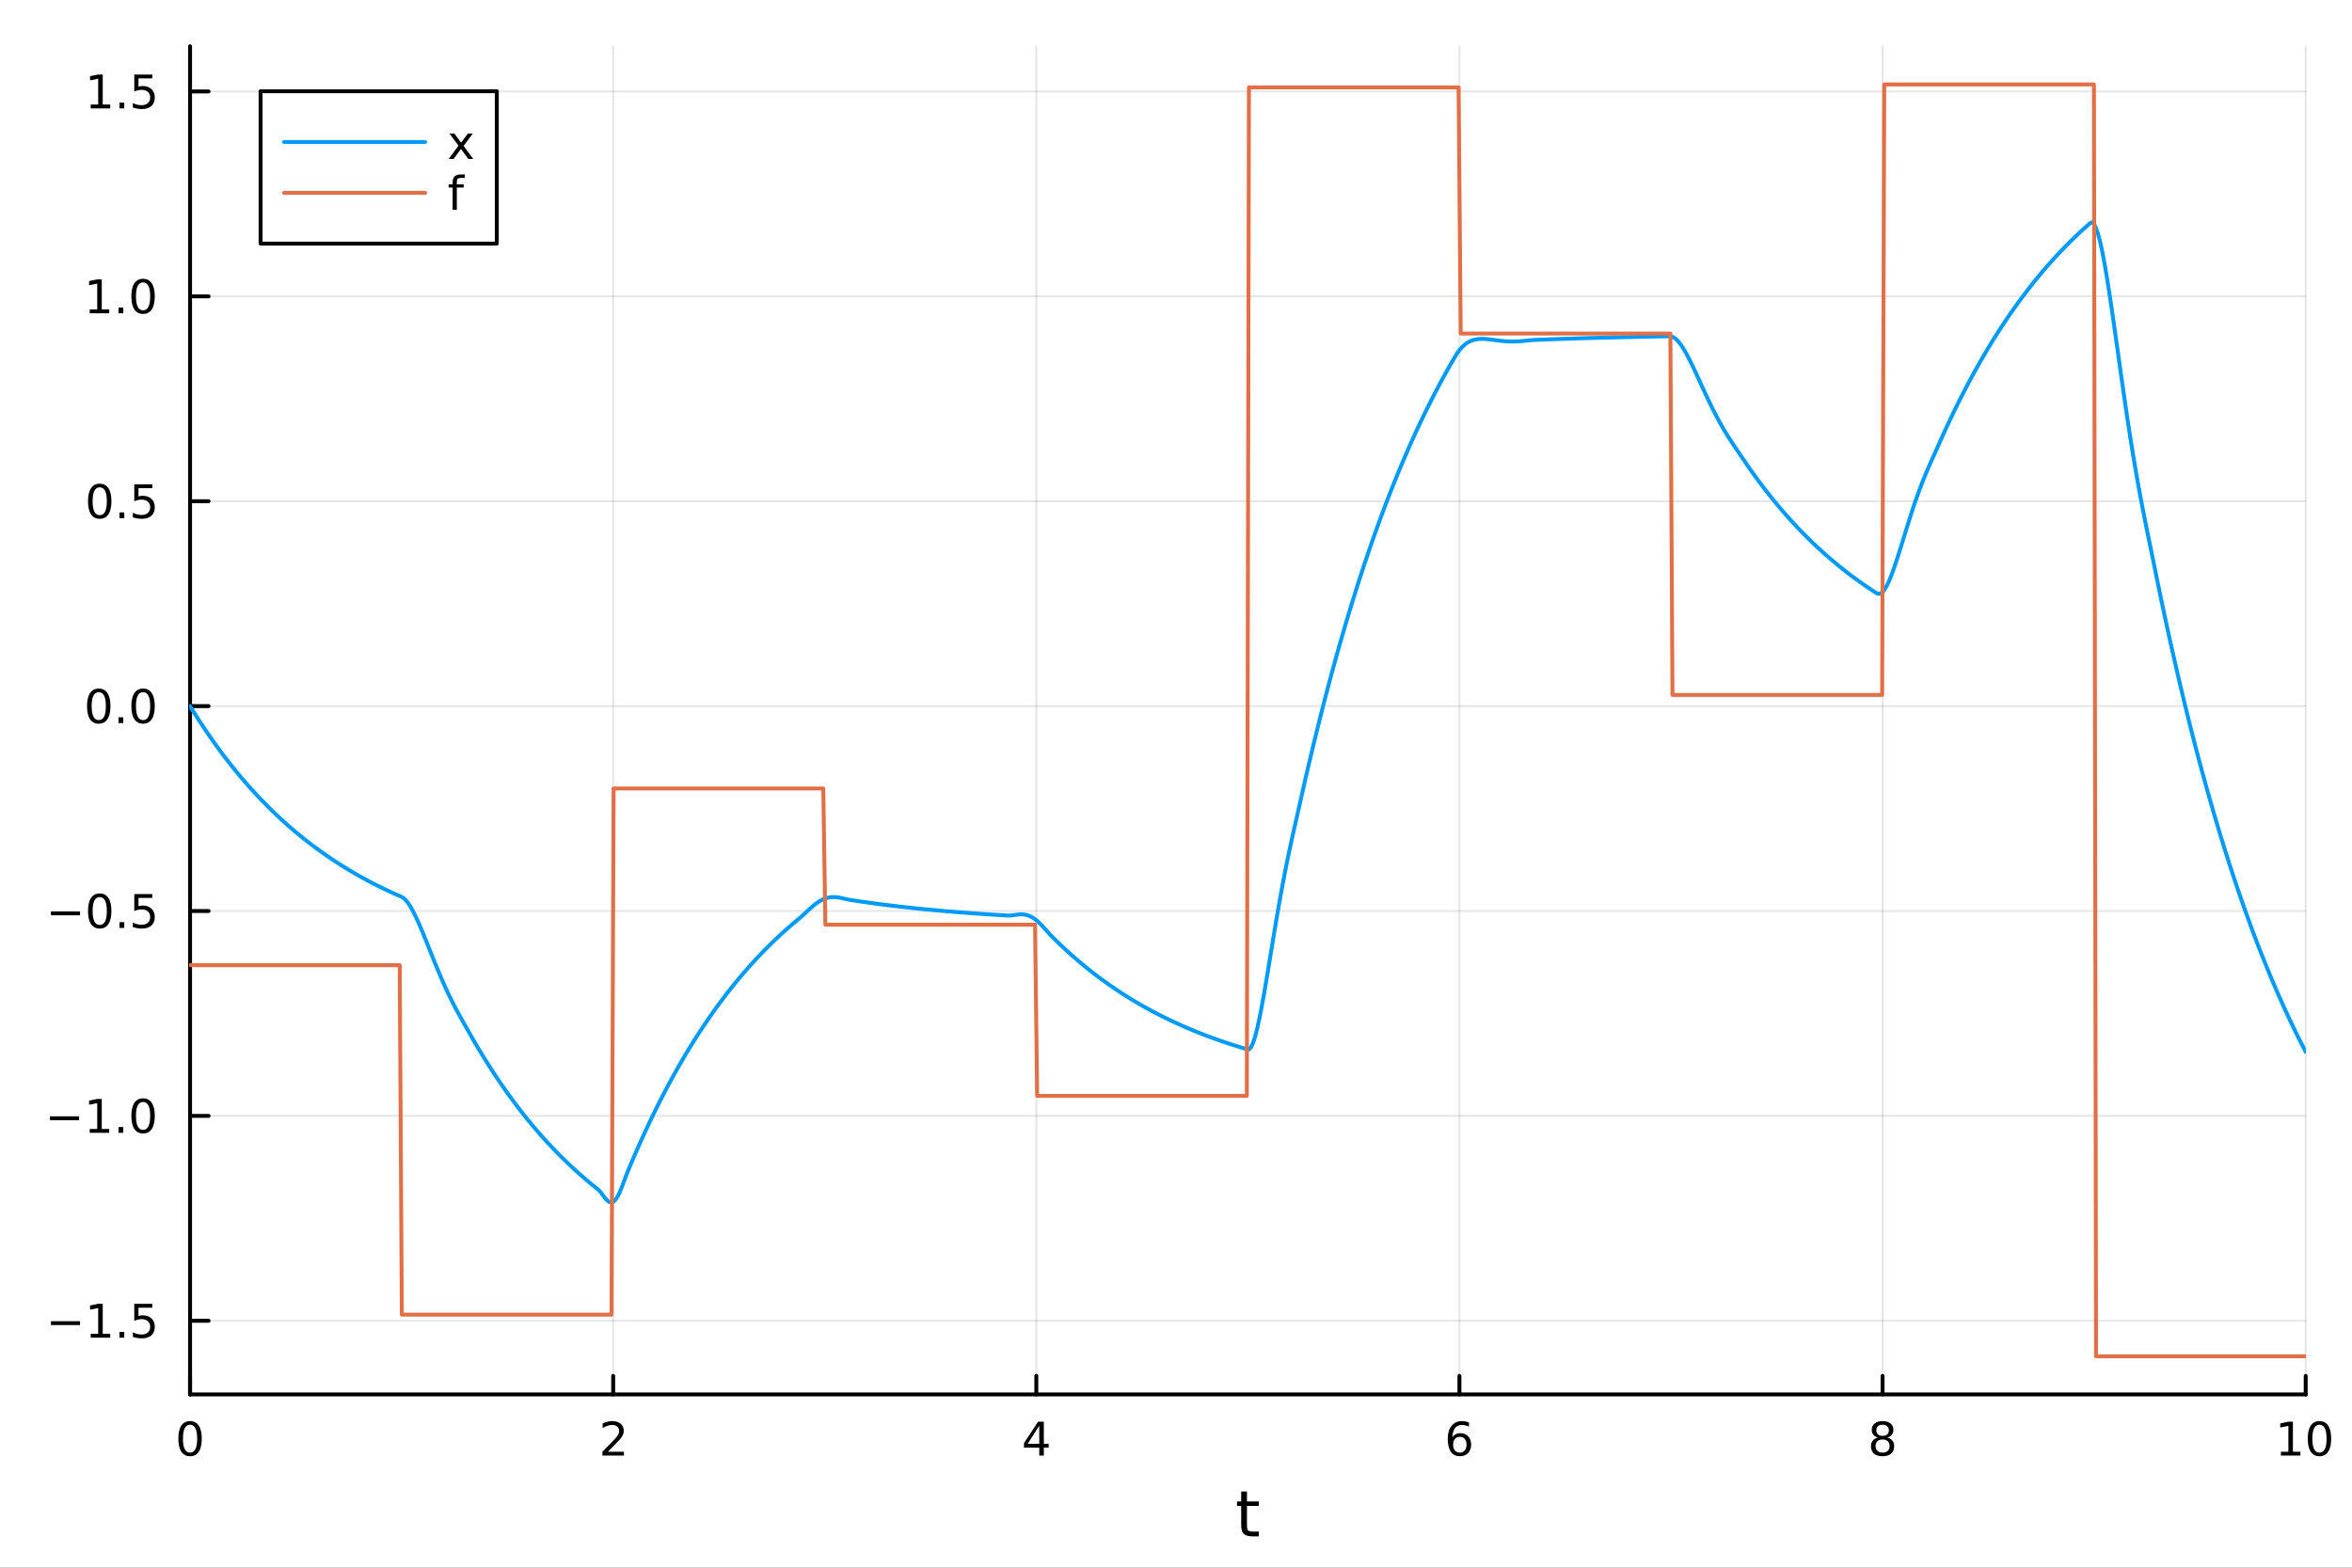 <?xml version="1.0" encoding="utf-8"?>
<svg xmlns="http://www.w3.org/2000/svg" xmlns:xlink="http://www.w3.org/1999/xlink" width="600" height="400" viewBox="0 0 2400 1600">
<rect x="0" y="0" width="2400" height="1600" fill="#333333" stroke="none"/>
<defs>
  <clipPath id="clip140">
    <rect x="0" y="0" width="2400" height="1600"/>
  </clipPath>
</defs>
<path clip-path="url(#clip140)" d="M0 1600 L2400 1600 L2400 0 L0 0  Z" fill="#ffffff" fill-rule="evenodd" fill-opacity="1"/>
<defs>
  <clipPath id="clip141">
    <rect x="480" y="0" width="1681" height="1600"/>
  </clipPath>
</defs>
<path clip-path="url(#clip140)" d="M193.936 1423.18 L2352.76 1423.18 L2352.76 47.244 L193.936 47.244  Z" fill="#ffffff" fill-rule="evenodd" fill-opacity="1"/>
<defs>
  <clipPath id="clip142">
    <rect x="193" y="47" width="2160" height="1377"/>
  </clipPath>
</defs>
<polyline clip-path="url(#clip142)" style="stroke:#000000; stroke-linecap:round; stroke-linejoin:round; stroke-width:2; stroke-opacity:0.1; fill:none" points="193.936,1423.18 193.936,47.244 "/>
<polyline clip-path="url(#clip142)" style="stroke:#000000; stroke-linecap:round; stroke-linejoin:round; stroke-width:2; stroke-opacity:0.1; fill:none" points="625.7,1423.18 625.7,47.244 "/>
<polyline clip-path="url(#clip142)" style="stroke:#000000; stroke-linecap:round; stroke-linejoin:round; stroke-width:2; stroke-opacity:0.1; fill:none" points="1057.46,1423.18 1057.46,47.244 "/>
<polyline clip-path="url(#clip142)" style="stroke:#000000; stroke-linecap:round; stroke-linejoin:round; stroke-width:2; stroke-opacity:0.1; fill:none" points="1489.23,1423.18 1489.23,47.244 "/>
<polyline clip-path="url(#clip142)" style="stroke:#000000; stroke-linecap:round; stroke-linejoin:round; stroke-width:2; stroke-opacity:0.1; fill:none" points="1920.99,1423.18 1920.99,47.244 "/>
<polyline clip-path="url(#clip142)" style="stroke:#000000; stroke-linecap:round; stroke-linejoin:round; stroke-width:2; stroke-opacity:0.1; fill:none" points="2352.76,1423.18 2352.76,47.244 "/>
<polyline clip-path="url(#clip142)" style="stroke:#000000; stroke-linecap:round; stroke-linejoin:round; stroke-width:2; stroke-opacity:0.1; fill:none" points="193.936,1347.99 2352.76,1347.99 "/>
<polyline clip-path="url(#clip142)" style="stroke:#000000; stroke-linecap:round; stroke-linejoin:round; stroke-width:2; stroke-opacity:0.1; fill:none" points="193.936,1138.88 2352.76,1138.88 "/>
<polyline clip-path="url(#clip142)" style="stroke:#000000; stroke-linecap:round; stroke-linejoin:round; stroke-width:2; stroke-opacity:0.1; fill:none" points="193.936,929.774 2352.76,929.774 "/>
<polyline clip-path="url(#clip142)" style="stroke:#000000; stroke-linecap:round; stroke-linejoin:round; stroke-width:2; stroke-opacity:0.1; fill:none" points="193.936,720.667 2352.76,720.667 "/>
<polyline clip-path="url(#clip142)" style="stroke:#000000; stroke-linecap:round; stroke-linejoin:round; stroke-width:2; stroke-opacity:0.1; fill:none" points="193.936,511.559 2352.76,511.559 "/>
<polyline clip-path="url(#clip142)" style="stroke:#000000; stroke-linecap:round; stroke-linejoin:round; stroke-width:2; stroke-opacity:0.1; fill:none" points="193.936,302.452 2352.76,302.452 "/>
<polyline clip-path="url(#clip142)" style="stroke:#000000; stroke-linecap:round; stroke-linejoin:round; stroke-width:2; stroke-opacity:0.1; fill:none" points="193.936,93.344 2352.76,93.344 "/>
<polyline clip-path="url(#clip140)" style="stroke:#000000; stroke-linecap:round; stroke-linejoin:round; stroke-width:4; stroke-opacity:1; fill:none" points="193.936,1423.18 2352.76,1423.18 "/>
<polyline clip-path="url(#clip140)" style="stroke:#000000; stroke-linecap:round; stroke-linejoin:round; stroke-width:4; stroke-opacity:1; fill:none" points="193.936,1423.18 193.936,1404.28 "/>
<polyline clip-path="url(#clip140)" style="stroke:#000000; stroke-linecap:round; stroke-linejoin:round; stroke-width:4; stroke-opacity:1; fill:none" points="625.7,1423.18 625.7,1404.28 "/>
<polyline clip-path="url(#clip140)" style="stroke:#000000; stroke-linecap:round; stroke-linejoin:round; stroke-width:4; stroke-opacity:1; fill:none" points="1057.46,1423.18 1057.46,1404.28 "/>
<polyline clip-path="url(#clip140)" style="stroke:#000000; stroke-linecap:round; stroke-linejoin:round; stroke-width:4; stroke-opacity:1; fill:none" points="1489.23,1423.18 1489.23,1404.28 "/>
<polyline clip-path="url(#clip140)" style="stroke:#000000; stroke-linecap:round; stroke-linejoin:round; stroke-width:4; stroke-opacity:1; fill:none" points="1920.99,1423.18 1920.99,1404.28 "/>
<polyline clip-path="url(#clip140)" style="stroke:#000000; stroke-linecap:round; stroke-linejoin:round; stroke-width:4; stroke-opacity:1; fill:none" points="2352.76,1423.18 2352.76,1404.28 "/>
<path clip-path="url(#clip140)" d="M193.936 1454.1 Q190.325 1454.1 188.496 1457.66 Q186.691 1461.2 186.691 1468.33 Q186.691 1475.44 188.496 1479.01 Q190.325 1482.55 193.936 1482.55 Q197.57 1482.55 199.376 1479.01 Q201.204 1475.44 201.204 1468.33 Q201.204 1461.2 199.376 1457.66 Q197.57 1454.1 193.936 1454.1 M193.936 1450.39 Q199.746 1450.39 202.802 1455 Q205.88 1459.58 205.88 1468.33 Q205.88 1477.06 202.802 1481.67 Q199.746 1486.25 193.936 1486.25 Q188.126 1486.25 185.047 1481.67 Q181.992 1477.06 181.992 1468.33 Q181.992 1459.58 185.047 1455 Q188.126 1450.39 193.936 1450.39 Z" fill="#000000" fill-rule="nonzero" fill-opacity="1" /><path clip-path="url(#clip140)" d="M620.353 1481.64 L636.672 1481.64 L636.672 1485.58 L614.728 1485.58 L614.728 1481.64 Q617.39 1478.89 621.973 1474.26 Q626.58 1469.61 627.76 1468.27 Q630.006 1465.74 630.885 1464.01 Q631.788 1462.25 631.788 1460.56 Q631.788 1457.8 629.843 1456.07 Q627.922 1454.33 624.82 1454.33 Q622.621 1454.33 620.168 1455.09 Q617.737 1455.86 614.959 1457.41 L614.959 1452.69 Q617.783 1451.55 620.237 1450.97 Q622.691 1450.39 624.728 1450.39 Q630.098 1450.39 633.293 1453.08 Q636.487 1455.77 636.487 1460.26 Q636.487 1462.39 635.677 1464.31 Q634.89 1466.2 632.783 1468.8 Q632.205 1469.47 629.103 1472.69 Q626.001 1475.88 620.353 1481.64 Z" fill="#000000" fill-rule="nonzero" fill-opacity="1" /><path clip-path="url(#clip140)" d="M1060.47 1455.09 L1048.67 1473.54 L1060.47 1473.54 L1060.47 1455.09 M1059.25 1451.02 L1065.13 1451.02 L1065.13 1473.54 L1070.06 1473.54 L1070.06 1477.43 L1065.13 1477.43 L1065.13 1485.58 L1060.47 1485.58 L1060.47 1477.43 L1044.87 1477.43 L1044.87 1472.92 L1059.25 1451.02 Z" fill="#000000" fill-rule="nonzero" fill-opacity="1" /><path clip-path="url(#clip140)" d="M1489.63 1466.44 Q1486.48 1466.44 1484.63 1468.59 Q1482.8 1470.74 1482.8 1474.49 Q1482.8 1478.22 1484.63 1480.39 Q1486.48 1482.55 1489.63 1482.55 Q1492.78 1482.55 1494.61 1480.39 Q1496.46 1478.22 1496.46 1474.49 Q1496.46 1470.74 1494.61 1468.59 Q1492.78 1466.44 1489.63 1466.44 M1498.92 1451.78 L1498.92 1456.04 Q1497.16 1455.21 1495.35 1454.77 Q1493.57 1454.33 1491.81 1454.33 Q1487.18 1454.33 1484.73 1457.45 Q1482.3 1460.58 1481.95 1466.9 Q1483.31 1464.89 1485.37 1463.82 Q1487.43 1462.73 1489.91 1462.73 Q1495.12 1462.73 1498.13 1465.9 Q1501.16 1469.05 1501.16 1474.49 Q1501.16 1479.82 1498.01 1483.03 Q1494.86 1486.25 1489.63 1486.25 Q1483.64 1486.25 1480.47 1481.67 Q1477.3 1477.06 1477.3 1468.33 Q1477.3 1460.14 1481.18 1455.28 Q1485.07 1450.39 1491.62 1450.39 Q1493.38 1450.39 1495.17 1450.74 Q1496.97 1451.09 1498.92 1451.78 Z" fill="#000000" fill-rule="nonzero" fill-opacity="1" /><path clip-path="url(#clip140)" d="M1920.99 1469.17 Q1917.66 1469.17 1915.74 1470.95 Q1913.84 1472.73 1913.84 1475.86 Q1913.84 1478.98 1915.74 1480.77 Q1917.66 1482.55 1920.99 1482.55 Q1924.33 1482.55 1926.25 1480.77 Q1928.17 1478.96 1928.17 1475.86 Q1928.17 1472.73 1926.25 1470.95 Q1924.35 1469.17 1920.99 1469.17 M1916.32 1467.18 Q1913.31 1466.44 1911.62 1464.38 Q1909.95 1462.32 1909.95 1459.35 Q1909.95 1455.21 1912.89 1452.8 Q1915.85 1450.39 1920.99 1450.39 Q1926.15 1450.39 1929.09 1452.8 Q1932.03 1455.21 1932.03 1459.35 Q1932.03 1462.32 1930.34 1464.38 Q1928.68 1466.44 1925.69 1467.18 Q1929.07 1467.96 1930.95 1470.26 Q1932.84 1472.55 1932.84 1475.86 Q1932.84 1480.88 1929.77 1483.57 Q1926.71 1486.25 1920.99 1486.25 Q1915.27 1486.25 1912.2 1483.57 Q1909.14 1480.88 1909.14 1475.86 Q1909.14 1472.55 1911.04 1470.26 Q1912.94 1467.96 1916.32 1467.18 M1914.6 1459.79 Q1914.6 1462.48 1916.27 1463.98 Q1917.96 1465.49 1920.99 1465.49 Q1924 1465.49 1925.69 1463.98 Q1927.4 1462.48 1927.4 1459.79 Q1927.4 1457.11 1925.69 1455.6 Q1924 1454.1 1920.99 1454.1 Q1917.96 1454.1 1916.27 1455.6 Q1914.6 1457.11 1914.6 1459.79 Z" fill="#000000" fill-rule="nonzero" fill-opacity="1" /><path clip-path="url(#clip140)" d="M2327.44 1481.64 L2335.08 1481.64 L2335.08 1455.28 L2326.77 1456.95 L2326.77 1452.69 L2335.04 1451.02 L2339.71 1451.02 L2339.71 1481.64 L2347.35 1481.64 L2347.35 1485.58 L2327.44 1485.58 L2327.44 1481.64 Z" fill="#000000" fill-rule="nonzero" fill-opacity="1" /><path clip-path="url(#clip140)" d="M2366.8 1454.1 Q2363.18 1454.1 2361.36 1457.66 Q2359.55 1461.2 2359.55 1468.33 Q2359.55 1475.44 2361.36 1479.01 Q2363.18 1482.55 2366.8 1482.55 Q2370.43 1482.55 2372.23 1479.01 Q2374.06 1475.44 2374.06 1468.33 Q2374.06 1461.2 2372.23 1457.66 Q2370.43 1454.1 2366.8 1454.1 M2366.8 1450.39 Q2372.61 1450.39 2375.66 1455 Q2378.74 1459.58 2378.74 1468.33 Q2378.74 1477.06 2375.66 1481.67 Q2372.61 1486.25 2366.8 1486.25 Q2360.99 1486.25 2357.91 1481.67 Q2354.85 1477.06 2354.85 1468.33 Q2354.85 1459.58 2357.91 1455 Q2360.99 1450.39 2366.8 1450.39 Z" fill="#000000" fill-rule="nonzero" fill-opacity="1" /><path clip-path="url(#clip140)" d="M1272.41 1522.27 L1272.41 1532.4 L1284.47 1532.4 L1284.47 1536.95 L1272.41 1536.95 L1272.41 1556.3 Q1272.41 1560.66 1273.58 1561.9 Q1274.79 1563.14 1278.45 1563.14 L1284.47 1563.14 L1284.47 1568.04 L1278.45 1568.04 Q1271.67 1568.04 1269.1 1565.53 Q1266.52 1562.98 1266.52 1556.3 L1266.52 1536.95 L1262.22 1536.95 L1262.22 1532.4 L1266.52 1532.4 L1266.52 1522.27 L1272.41 1522.27 Z" fill="#000000" fill-rule="nonzero" fill-opacity="1" /><polyline clip-path="url(#clip140)" style="stroke:#000000; stroke-linecap:round; stroke-linejoin:round; stroke-width:4; stroke-opacity:1; fill:none" points="193.936,1423.18 193.936,47.244 "/>
<polyline clip-path="url(#clip140)" style="stroke:#000000; stroke-linecap:round; stroke-linejoin:round; stroke-width:4; stroke-opacity:1; fill:none" points="193.936,1347.99 212.834,1347.99 "/>
<polyline clip-path="url(#clip140)" style="stroke:#000000; stroke-linecap:round; stroke-linejoin:round; stroke-width:4; stroke-opacity:1; fill:none" points="193.936,1138.88 212.834,1138.88 "/>
<polyline clip-path="url(#clip140)" style="stroke:#000000; stroke-linecap:round; stroke-linejoin:round; stroke-width:4; stroke-opacity:1; fill:none" points="193.936,929.774 212.834,929.774 "/>
<polyline clip-path="url(#clip140)" style="stroke:#000000; stroke-linecap:round; stroke-linejoin:round; stroke-width:4; stroke-opacity:1; fill:none" points="193.936,720.667 212.834,720.667 "/>
<polyline clip-path="url(#clip140)" style="stroke:#000000; stroke-linecap:round; stroke-linejoin:round; stroke-width:4; stroke-opacity:1; fill:none" points="193.936,511.559 212.834,511.559 "/>
<polyline clip-path="url(#clip140)" style="stroke:#000000; stroke-linecap:round; stroke-linejoin:round; stroke-width:4; stroke-opacity:1; fill:none" points="193.936,302.452 212.834,302.452 "/>
<polyline clip-path="url(#clip140)" style="stroke:#000000; stroke-linecap:round; stroke-linejoin:round; stroke-width:4; stroke-opacity:1; fill:none" points="193.936,93.344 212.834,93.344 "/>
<path clip-path="url(#clip140)" d="M51.987 1348.44 L81.663 1348.44 L81.663 1352.38 L51.987 1352.38 L51.987 1348.44 Z" fill="#000000" fill-rule="nonzero" fill-opacity="1" /><path clip-path="url(#clip140)" d="M92.566 1361.33 L100.205 1361.33 L100.205 1334.97 L91.895 1336.63 L91.895 1332.38 L100.159 1330.71 L104.834 1330.71 L104.834 1361.33 L112.473 1361.33 L112.473 1365.27 L92.566 1365.27 L92.566 1361.33 Z" fill="#000000" fill-rule="nonzero" fill-opacity="1" /><path clip-path="url(#clip140)" d="M121.918 1359.39 L126.802 1359.39 L126.802 1365.27 L121.918 1365.27 L121.918 1359.39 Z" fill="#000000" fill-rule="nonzero" fill-opacity="1" /><path clip-path="url(#clip140)" d="M137.033 1330.71 L155.39 1330.71 L155.39 1334.64 L141.316 1334.64 L141.316 1343.12 Q142.334 1342.77 143.353 1342.61 Q144.371 1342.42 145.39 1342.42 Q151.177 1342.42 154.556 1345.59 Q157.936 1348.76 157.936 1354.18 Q157.936 1359.76 154.464 1362.86 Q150.992 1365.94 144.672 1365.94 Q142.496 1365.94 140.228 1365.57 Q137.982 1365.2 135.575 1364.46 L135.575 1359.76 Q137.658 1360.89 139.881 1361.45 Q142.103 1362 144.58 1362 Q148.584 1362 150.922 1359.9 Q153.26 1357.79 153.26 1354.18 Q153.26 1350.57 150.922 1348.46 Q148.584 1346.36 144.58 1346.36 Q142.705 1346.36 140.83 1346.77 Q138.978 1347.19 137.033 1348.07 L137.033 1330.71 Z" fill="#000000" fill-rule="nonzero" fill-opacity="1" /><path clip-path="url(#clip140)" d="M50.992 1139.33 L80.668 1139.33 L80.668 1143.27 L50.992 1143.27 L50.992 1139.33 Z" fill="#000000" fill-rule="nonzero" fill-opacity="1" /><path clip-path="url(#clip140)" d="M91.571 1152.23 L99.21 1152.23 L99.21 1125.86 L90.899 1127.53 L90.899 1123.27 L99.163 1121.6 L103.839 1121.6 L103.839 1152.23 L111.478 1152.23 L111.478 1156.16 L91.571 1156.16 L91.571 1152.23 Z" fill="#000000" fill-rule="nonzero" fill-opacity="1" /><path clip-path="url(#clip140)" d="M120.922 1150.28 L125.807 1150.28 L125.807 1156.16 L120.922 1156.16 L120.922 1150.28 Z" fill="#000000" fill-rule="nonzero" fill-opacity="1" /><path clip-path="url(#clip140)" d="M145.992 1124.68 Q142.381 1124.68 140.552 1128.24 Q138.746 1131.79 138.746 1138.92 Q138.746 1146.02 140.552 1149.59 Q142.381 1153.13 145.992 1153.13 Q149.626 1153.13 151.431 1149.59 Q153.26 1146.02 153.26 1138.92 Q153.26 1131.79 151.431 1128.24 Q149.626 1124.68 145.992 1124.68 M145.992 1120.98 Q151.802 1120.98 154.857 1125.58 Q157.936 1130.17 157.936 1138.92 Q157.936 1147.64 154.857 1152.25 Q151.802 1156.83 145.992 1156.83 Q140.181 1156.83 137.103 1152.25 Q134.047 1147.64 134.047 1138.92 Q134.047 1130.17 137.103 1125.58 Q140.181 1120.98 145.992 1120.98 Z" fill="#000000" fill-rule="nonzero" fill-opacity="1" /><path clip-path="url(#clip140)" d="M51.987 930.225 L81.663 930.225 L81.663 934.161 L51.987 934.161 L51.987 930.225 Z" fill="#000000" fill-rule="nonzero" fill-opacity="1" /><path clip-path="url(#clip140)" d="M101.756 915.573 Q98.145 915.573 96.316 919.137 Q94.51 922.679 94.51 929.809 Q94.51 936.915 96.316 940.48 Q98.145 944.022 101.756 944.022 Q105.39 944.022 107.196 940.48 Q109.024 936.915 109.024 929.809 Q109.024 922.679 107.196 919.137 Q105.39 915.573 101.756 915.573 M101.756 911.869 Q107.566 911.869 110.621 916.475 Q113.7 921.059 113.7 929.809 Q113.7 938.535 110.621 943.142 Q107.566 947.725 101.756 947.725 Q95.946 947.725 92.867 943.142 Q89.811 938.535 89.811 929.809 Q89.811 921.059 92.867 916.475 Q95.946 911.869 101.756 911.869 Z" fill="#000000" fill-rule="nonzero" fill-opacity="1" /><path clip-path="url(#clip140)" d="M121.918 941.174 L126.802 941.174 L126.802 947.054 L121.918 947.054 L121.918 941.174 Z" fill="#000000" fill-rule="nonzero" fill-opacity="1" /><path clip-path="url(#clip140)" d="M137.033 912.494 L155.39 912.494 L155.39 916.429 L141.316 916.429 L141.316 924.901 Q142.334 924.554 143.353 924.392 Q144.371 924.207 145.39 924.207 Q151.177 924.207 154.556 927.378 Q157.936 930.549 157.936 935.966 Q157.936 941.545 154.464 944.647 Q150.992 947.725 144.672 947.725 Q142.496 947.725 140.228 947.355 Q137.982 946.985 135.575 946.244 L135.575 941.545 Q137.658 942.679 139.881 943.235 Q142.103 943.79 144.58 943.79 Q148.584 943.79 150.922 941.684 Q153.26 939.577 153.26 935.966 Q153.26 932.355 150.922 930.248 Q148.584 928.142 144.58 928.142 Q142.705 928.142 140.83 928.559 Q138.978 928.975 137.033 929.855 L137.033 912.494 Z" fill="#000000" fill-rule="nonzero" fill-opacity="1" /><path clip-path="url(#clip140)" d="M100.76 706.465 Q97.149 706.465 95.321 710.03 Q93.515 713.572 93.515 720.701 Q93.515 727.808 95.321 731.372 Q97.149 734.914 100.76 734.914 Q104.395 734.914 106.2 731.372 Q108.029 727.808 108.029 720.701 Q108.029 713.572 106.2 710.03 Q104.395 706.465 100.76 706.465 M100.76 702.762 Q106.571 702.762 109.626 707.368 Q112.705 711.951 112.705 720.701 Q112.705 729.428 109.626 734.035 Q106.571 738.618 100.76 738.618 Q94.95 738.618 91.871 734.035 Q88.816 729.428 88.816 720.701 Q88.816 711.951 91.871 707.368 Q94.95 702.762 100.76 702.762 Z" fill="#000000" fill-rule="nonzero" fill-opacity="1" /><path clip-path="url(#clip140)" d="M120.922 732.067 L125.807 732.067 L125.807 737.947 L120.922 737.947 L120.922 732.067 Z" fill="#000000" fill-rule="nonzero" fill-opacity="1" /><path clip-path="url(#clip140)" d="M145.992 706.465 Q142.381 706.465 140.552 710.03 Q138.746 713.572 138.746 720.701 Q138.746 727.808 140.552 731.372 Q142.381 734.914 145.992 734.914 Q149.626 734.914 151.431 731.372 Q153.26 727.808 153.26 720.701 Q153.26 713.572 151.431 710.03 Q149.626 706.465 145.992 706.465 M145.992 702.762 Q151.802 702.762 154.857 707.368 Q157.936 711.951 157.936 720.701 Q157.936 729.428 154.857 734.035 Q151.802 738.618 145.992 738.618 Q140.181 738.618 137.103 734.035 Q134.047 729.428 134.047 720.701 Q134.047 711.951 137.103 707.368 Q140.181 702.762 145.992 702.762 Z" fill="#000000" fill-rule="nonzero" fill-opacity="1" /><path clip-path="url(#clip140)" d="M101.756 497.358 Q98.145 497.358 96.316 500.923 Q94.51 504.464 94.51 511.594 Q94.51 518.7 96.316 522.265 Q98.145 525.807 101.756 525.807 Q105.39 525.807 107.196 522.265 Q109.024 518.7 109.024 511.594 Q109.024 504.464 107.196 500.923 Q105.39 497.358 101.756 497.358 M101.756 493.654 Q107.566 493.654 110.621 498.261 Q113.7 502.844 113.7 511.594 Q113.7 520.321 110.621 524.927 Q107.566 529.51 101.756 529.51 Q95.946 529.51 92.867 524.927 Q89.811 520.321 89.811 511.594 Q89.811 502.844 92.867 498.261 Q95.946 493.654 101.756 493.654 Z" fill="#000000" fill-rule="nonzero" fill-opacity="1" /><path clip-path="url(#clip140)" d="M121.918 522.959 L126.802 522.959 L126.802 528.839 L121.918 528.839 L121.918 522.959 Z" fill="#000000" fill-rule="nonzero" fill-opacity="1" /><path clip-path="url(#clip140)" d="M137.033 494.279 L155.39 494.279 L155.39 498.214 L141.316 498.214 L141.316 506.686 Q142.334 506.339 143.353 506.177 Q144.371 505.992 145.39 505.992 Q151.177 505.992 154.556 509.163 Q157.936 512.335 157.936 517.751 Q157.936 523.33 154.464 526.432 Q150.992 529.51 144.672 529.51 Q142.496 529.51 140.228 529.14 Q137.982 528.77 135.575 528.029 L135.575 523.33 Q137.658 524.464 139.881 525.02 Q142.103 525.575 144.58 525.575 Q148.584 525.575 150.922 523.469 Q153.26 521.362 153.26 517.751 Q153.26 514.14 150.922 512.034 Q148.584 509.927 144.58 509.927 Q142.705 509.927 140.83 510.344 Q138.978 510.76 137.033 511.64 L137.033 494.279 Z" fill="#000000" fill-rule="nonzero" fill-opacity="1" /><path clip-path="url(#clip140)" d="M91.571 315.796 L99.21 315.796 L99.21 289.431 L90.899 291.098 L90.899 286.838 L99.163 285.172 L103.839 285.172 L103.839 315.796 L111.478 315.796 L111.478 319.732 L91.571 319.732 L91.571 315.796 Z" fill="#000000" fill-rule="nonzero" fill-opacity="1" /><path clip-path="url(#clip140)" d="M120.922 313.852 L125.807 313.852 L125.807 319.732 L120.922 319.732 L120.922 313.852 Z" fill="#000000" fill-rule="nonzero" fill-opacity="1" /><path clip-path="url(#clip140)" d="M145.992 288.25 Q142.381 288.25 140.552 291.815 Q138.746 295.357 138.746 302.486 Q138.746 309.593 140.552 313.158 Q142.381 316.699 145.992 316.699 Q149.626 316.699 151.431 313.158 Q153.26 309.593 153.26 302.486 Q153.26 295.357 151.431 291.815 Q149.626 288.25 145.992 288.25 M145.992 284.547 Q151.802 284.547 154.857 289.153 Q157.936 293.736 157.936 302.486 Q157.936 311.213 154.857 315.82 Q151.802 320.403 145.992 320.403 Q140.181 320.403 137.103 315.82 Q134.047 311.213 134.047 302.486 Q134.047 293.736 137.103 289.153 Q140.181 284.547 145.992 284.547 Z" fill="#000000" fill-rule="nonzero" fill-opacity="1" /><path clip-path="url(#clip140)" d="M92.566 106.689 L100.205 106.689 L100.205 80.323 L91.895 81.99 L91.895 77.731 L100.159 76.064 L104.834 76.064 L104.834 106.689 L112.473 106.689 L112.473 110.624 L92.566 110.624 L92.566 106.689 Z" fill="#000000" fill-rule="nonzero" fill-opacity="1" /><path clip-path="url(#clip140)" d="M121.918 104.745 L126.802 104.745 L126.802 110.624 L121.918 110.624 L121.918 104.745 Z" fill="#000000" fill-rule="nonzero" fill-opacity="1" /><path clip-path="url(#clip140)" d="M137.033 76.064 L155.39 76.064 L155.39 79.999 L141.316 79.999 L141.316 88.472 Q142.334 88.124 143.353 87.962 Q144.371 87.777 145.39 87.777 Q151.177 87.777 154.556 90.948 Q157.936 94.12 157.936 99.536 Q157.936 105.115 154.464 108.217 Q150.992 111.295 144.672 111.295 Q142.496 111.295 140.228 110.925 Q137.982 110.555 135.575 109.814 L135.575 105.115 Q137.658 106.249 139.881 106.805 Q142.103 107.36 144.58 107.36 Q148.584 107.36 150.922 105.254 Q153.26 103.147 153.26 99.536 Q153.26 95.925 150.922 93.819 Q148.584 91.712 144.58 91.712 Q142.705 91.712 140.83 92.129 Q138.978 92.546 137.033 93.425 L137.033 76.064 Z" fill="#000000" fill-rule="nonzero" fill-opacity="1" /><polyline clip-path="url(#clip142)" style="stroke:#009af9; stroke-linecap:round; stroke-linejoin:round; stroke-width:4; stroke-opacity:1; fill:none" points="193.936,720.667 196.097,724.172 198.258,727.63 200.419,731.043 202.58,734.41 204.741,737.733 206.902,741.012 209.063,744.247 211.224,747.44 213.385,750.59 215.546,753.698 217.707,756.766 219.868,759.792 222.029,762.778 224.19,765.725 226.351,768.633 228.512,771.502 230.673,774.333 232.834,777.127 234.995,779.883 237.156,782.603 239.317,785.287 241.478,787.935 243.639,790.549 245.8,793.127 247.961,795.672 250.122,798.182 252.282,800.66 254.443,803.104 256.604,805.516 258.765,807.896 260.926,810.245 263.087,812.562 265.248,814.849 267.409,817.106 269.57,819.332 271.731,821.529 273.892,823.697 276.053,825.836 278.214,827.947 280.375,830.03 282.536,832.085 284.697,834.113 286.858,836.114 289.019,838.088 291.18,840.036 293.341,841.959 295.502,843.856 297.663,845.728 299.824,847.575 301.985,849.397 304.146,851.196 306.307,852.97 308.468,854.721 310.629,856.449 312.79,858.154 314.951,859.836 317.112,861.496 319.273,863.134 321.434,864.75 323.595,866.345 325.756,867.919 327.917,869.472 330.078,871.004 332.239,872.516 334.4,874.008 336.561,875.48 338.722,876.932 340.883,878.366 343.044,879.78 345.205,881.175 347.366,882.553 349.527,883.911 351.688,885.252 353.849,886.575 356.01,887.88 358.171,889.169 360.332,890.44 362.493,891.694 364.653,892.931 366.814,894.153 368.975,895.358 371.136,896.547 373.297,897.72 375.458,898.878 377.619,900.02 379.78,901.147 381.941,902.259 384.102,903.357 386.263,904.44 388.424,905.509 390.585,906.563 392.746,907.603 394.907,908.63 397.068,909.643 399.229,910.643 401.39,911.629 403.551,912.602 405.712,913.563 407.873,914.51 410.034,915.456 412.195,916.891 414.356,919.024 416.517,921.775 418.678,925.069 420.839,928.832 423,932.998 425.161,937.503 427.322,942.286 429.483,947.292 431.644,952.468 433.805,957.767 435.966,963.144 438.127,968.56 440.288,973.978 442.449,979.367 444.61,984.698 446.771,989.947 448.932,995.094 451.093,1000.12 453.254,1005.02 455.415,1009.78 457.576,1014.4 459.737,1018.87 461.898,1023.21 464.059,1027.41 466.22,1031.5 468.381,1035.48 470.542,1039.37 472.703,1043.21 474.864,1047.01 477.024,1050.81 479.185,1054.64 481.346,1058.45 483.507,1062.21 485.668,1065.91 487.829,1069.57 489.99,1073.18 492.151,1076.74 494.312,1080.25 496.473,1083.72 498.634,1087.14 500.795,1090.52 502.956,1093.85 505.117,1097.14 507.278,1100.38 509.439,1103.58 511.6,1106.74 513.761,1109.85 515.922,1112.93 518.083,1115.96 520.244,1118.96 522.405,1121.91 524.566,1124.83 526.727,1127.7 528.888,1130.54 531.049,1133.34 533.21,1136.11 535.371,1138.84 537.532,1141.53 539.693,1144.18 541.854,1146.8 544.015,1149.39 546.176,1151.94 548.337,1154.46 550.498,1156.94 552.659,1159.39 554.82,1161.81 556.981,1164.19 559.142,1166.55 561.303,1168.87 563.464,1171.16 565.625,1173.42 567.786,1175.66 569.947,1177.86 572.108,1180.03 574.269,1182.17 576.43,1184.29 578.591,1186.38 580.752,1188.44 582.913,1190.47 585.074,1192.47 587.235,1194.45 589.396,1196.41 591.556,1198.33 593.717,1200.23 595.878,1202.11 598.039,1203.96 600.2,1205.79 602.361,1207.59 604.522,1209.37 606.683,1211.12 608.844,1212.86 611.005,1214.61 613.166,1217.06 615.327,1220.01 617.488,1222.89 619.649,1225.26 621.81,1226.77 623.971,1227.18 626.132,1226.33 628.293,1224.18 630.454,1220.78 632.615,1216.29 634.776,1210.96 636.937,1205.16 639.098,1199.32 641.259,1193.95 643.42,1188.79 645.581,1183.7 647.742,1178.67 649.903,1173.72 652.064,1168.82 654.225,1164 656.386,1159.23 658.547,1154.53 660.708,1149.9 662.869,1145.32 665.03,1140.8 667.191,1136.35 669.352,1131.95 671.513,1127.61 673.674,1123.33 675.835,1119.11 677.996,1114.94 680.157,1110.83 682.318,1106.77 684.479,1102.76 686.64,1098.81 688.801,1094.91 690.962,1091.06 693.123,1087.27 695.284,1083.52 697.445,1079.83 699.606,1076.18 701.767,1072.58 703.927,1069.03 706.088,1065.53 708.249,1062.07 710.41,1058.66 712.571,1055.29 714.732,1051.97 716.893,1048.69 719.054,1045.46 721.215,1042.27 723.376,1039.12 725.537,1036.01 727.698,1032.95 729.859,1029.92 732.02,1026.94 734.181,1023.99 736.342,1021.08 738.503,1018.22 740.664,1015.39 742.825,1012.59 744.986,1009.84 747.147,1007.12 749.308,1004.44 751.469,1001.79 753.63,999.176 755.791,996.598 757.952,994.054 760.113,991.544 762.274,989.067 764.435,986.624 766.596,984.212 768.757,981.833 770.918,979.485 773.079,977.168 775.24,974.882 777.401,972.626 779.562,970.4 781.723,968.204 783.884,966.037 786.045,963.899 788.206,961.789 790.367,959.706 792.528,957.652 794.689,955.625 796.85,953.624 799.011,951.651 801.172,949.703 803.333,947.781 805.494,945.885 807.655,944.013 809.816,942.167 811.977,940.345 814.138,938.547 816.298,936.763 818.459,934.873 820.62,932.887 822.781,930.858 824.942,928.835 827.103,926.86 829.264,924.972 831.425,923.203 833.586,921.582 835.747,920.13 837.908,918.866 840.069,917.801 842.23,916.944 844.391,916.297 846.552,915.856 848.713,915.614 850.874,915.558 853.035,915.67 855.196,915.926 857.357,916.299 859.518,916.755 861.679,917.256 863.84,917.758 866.001,918.212 868.162,918.575 870.323,918.909 872.484,919.239 874.645,919.564 876.806,919.885 878.967,920.202 881.128,920.515 883.289,920.823 885.45,921.128 887.611,921.428 889.772,921.725 891.933,922.017 894.094,922.306 896.255,922.59 898.416,922.871 900.577,923.149 902.738,923.422 904.899,923.692 907.06,923.959 909.221,924.222 911.382,924.481 913.543,924.737 915.704,924.99 917.865,925.24 920.026,925.486 922.187,925.728 924.348,925.968 926.509,926.204 928.669,926.438 930.83,926.668 932.991,926.895 935.152,927.119 937.313,927.34 939.474,927.558 941.635,927.774 943.796,927.986 945.957,928.196 948.118,928.402 950.279,928.606 952.44,928.808 954.601,929.006 956.762,929.202 958.923,929.395 961.084,929.586 963.245,929.774 965.406,929.96 967.567,930.143 969.728,930.324 971.889,930.502 974.05,930.678 976.211,930.852 978.372,931.023 980.533,931.192 982.694,931.359 984.855,931.524 987.016,931.686 989.177,931.846 991.338,932.004 993.499,932.16 995.66,932.314 997.821,932.466 999.982,932.616 1002.14,932.764 1004.3,932.91 1006.46,933.054 1008.63,933.196 1010.79,933.336 1012.95,933.474 1015.11,933.611 1017.27,933.746 1019.43,933.879 1021.59,934.01 1023.75,934.14 1025.91,934.267 1028.07,934.394 1030.24,934.415 1032.4,934.241 1034.56,933.958 1036.72,933.648 1038.88,933.382 1041.04,933.221 1043.2,933.217 1045.36,933.411 1047.52,933.838 1049.68,934.52 1051.85,935.469 1054.01,936.691 1056.17,938.18 1058.33,939.92 1060.49,941.887 1062.65,944.045 1064.81,946.352 1066.97,948.753 1069.13,951.186 1071.29,953.577 1073.46,955.845 1075.62,958.001 1077.78,960.128 1079.94,962.227 1082.1,964.299 1084.26,966.342 1086.42,968.359 1088.58,970.349 1090.74,972.312 1092.9,974.25 1095.07,976.162 1097.23,978.048 1099.39,979.91 1101.55,981.746 1103.71,983.559 1105.87,985.347 1108.03,987.112 1110.19,988.854 1112.35,990.572 1114.51,992.268 1116.67,993.941 1118.84,995.592 1121,997.222 1123.16,998.829 1125.32,1000.42 1127.48,1001.98 1129.64,1003.53 1131.8,1005.05 1133.96,1006.55 1136.12,1008.04 1138.28,1009.5 1140.45,1010.95 1142.61,1012.37 1144.77,1013.78 1146.93,1015.17 1149.09,1016.54 1151.25,1017.89 1153.41,1019.22 1155.57,1020.54 1157.73,1021.83 1159.89,1023.11 1162.06,1024.38 1164.22,1025.63 1166.38,1026.86 1168.54,1028.07 1170.7,1029.27 1172.86,1030.45 1175.02,1031.62 1177.18,1032.77 1179.34,1033.9 1181.5,1035.02 1183.67,1036.13 1185.83,1037.22 1187.99,1038.3 1190.15,1039.36 1192.31,1040.41 1194.47,1041.44 1196.63,1042.46 1198.79,1043.47 1200.95,1044.46 1203.11,1045.44 1205.28,1046.41 1207.44,1047.37 1209.6,1048.31 1211.76,1049.24 1213.92,1050.16 1216.08,1051.06 1218.24,1051.96 1220.4,1052.84 1222.56,1053.71 1224.72,1054.57 1226.88,1055.41 1229.05,1056.25 1231.21,1057.07 1233.37,1057.89 1235.53,1058.69 1237.69,1059.48 1239.85,1060.26 1242.01,1061.04 1244.17,1061.8 1246.33,1062.55 1248.49,1063.29 1250.66,1064.02 1252.82,1064.74 1254.98,1065.45 1257.14,1066.16 1259.3,1066.85 1261.46,1067.53 1263.62,1068.21 1265.78,1068.87 1267.94,1069.53 1270.1,1070.18 1272.27,1070.82 1274.43,1071.05 1276.59,1068.79 1278.75,1064.1 1280.91,1057.33 1283.07,1048.82 1285.23,1038.89 1287.39,1027.83 1289.55,1015.91 1291.71,1003.37 1293.88,990.424 1296.04,977.268 1298.2,964.069 1300.36,950.971 1302.52,938.094 1304.68,925.533 1306.84,913.357 1309,901.613 1311.16,890.321 1313.32,879.478 1315.49,869.056 1317.65,859.002 1319.81,849.24 1321.97,839.667 1324.13,830.157 1326.29,820.56 1328.45,810.869 1330.61,801.3 1332.77,791.859 1334.93,782.543 1337.09,773.35 1339.26,764.279 1341.42,755.329 1343.58,746.497 1345.74,737.782 1347.9,729.183 1350.06,720.698 1352.22,712.325 1354.38,704.063 1356.54,695.911 1358.7,687.867 1360.87,679.929 1363.03,672.097 1365.19,664.369 1367.35,656.742 1369.51,649.217 1371.67,641.792 1373.83,634.465 1375.99,627.236 1378.15,620.102 1380.31,613.063 1382.48,606.117 1384.64,599.263 1386.8,592.501 1388.96,585.828 1391.12,579.243 1393.28,572.746 1395.44,566.335 1397.6,560.008 1399.76,553.766 1401.92,547.607 1404.09,541.529 1406.25,535.532 1408.41,529.614 1410.57,523.775 1412.73,518.013 1414.89,512.328 1417.05,506.717 1419.21,501.182 1421.37,495.719 1423.53,490.329 1425.7,485.011 1427.86,479.763 1430.02,474.584 1432.18,469.474 1434.34,464.432 1436.5,459.457 1438.66,454.547 1440.82,449.703 1442.98,444.923 1445.14,440.207 1447.3,435.553 1449.47,430.96 1451.63,426.429 1453.79,421.958 1455.95,417.546 1458.11,413.192 1460.27,408.896 1462.43,404.658 1464.59,400.475 1466.75,396.348 1468.91,392.275 1471.08,388.257 1473.24,384.292 1475.4,380.379 1477.56,376.518 1479.72,372.709 1481.88,368.95 1484.04,365.241 1486.2,361.635 1488.36,358.467 1490.52,355.758 1492.69,353.467 1494.85,351.557 1497.01,349.99 1499.17,348.73 1501.33,347.745 1503.49,347.001 1505.65,346.47 1507.81,346.122 1509.97,345.93 1512.13,345.868 1514.3,345.915 1516.46,346.046 1518.62,346.242 1520.78,346.485 1522.94,346.757 1525.1,347.043 1527.26,347.329 1529.42,347.604 1531.58,347.856 1533.74,348.078 1535.91,348.262 1538.07,348.404 1540.23,348.498 1542.39,348.544 1544.55,348.541 1546.71,348.49 1548.87,348.395 1551.03,348.26 1553.19,348.09 1555.35,347.896 1557.51,347.685 1559.68,347.469 1561.84,347.261 1564,347.077 1566.16,346.931 1568.32,346.836 1570.48,346.75 1572.64,346.666 1574.8,346.583 1576.96,346.501 1579.12,346.42 1581.29,346.34 1583.45,346.262 1585.61,346.184 1587.77,346.107 1589.93,346.031 1592.09,345.957 1594.25,345.883 1596.41,345.81 1598.57,345.739 1600.73,345.668 1602.9,345.598 1605.06,345.529 1607.22,345.461 1609.38,345.394 1611.54,345.328 1613.7,345.262 1615.86,345.198 1618.02,345.134 1620.18,345.071 1622.34,345.009 1624.51,344.948 1626.67,344.888 1628.83,344.828 1630.99,344.77 1633.15,344.712 1635.31,344.654 1637.47,344.598 1639.63,344.542 1641.79,344.487 1643.95,344.433 1646.12,344.38 1648.28,344.327 1650.44,344.275 1652.6,344.223 1654.76,344.173 1656.92,344.123 1659.08,344.073 1661.24,344.024 1663.4,343.976 1665.56,343.929 1667.72,343.882 1669.89,343.836 1672.05,343.79 1674.21,343.745 1676.37,343.701 1678.53,343.657 1680.69,343.614 1682.85,343.571 1685.01,343.529 1687.17,343.488 1689.33,343.447 1691.5,343.406 1693.66,343.367 1695.82,343.327 1697.98,343.288 1700.14,343.25 1702.3,343.212 1704.46,343.202 1706.62,343.737 1708.78,344.955 1710.94,346.784 1713.11,349.155 1715.27,352.001 1717.43,355.262 1719.59,358.877 1721.75,362.79 1723.91,366.951 1726.07,371.308 1728.23,375.818 1730.39,380.438 1732.55,385.129 1734.72,389.856 1736.88,394.586 1739.04,399.291 1741.2,403.947 1743.36,408.53 1745.52,413.023 1747.68,417.411 1749.84,421.681 1752,425.825 1754.16,429.84 1756.33,433.722 1758.49,437.474 1760.65,441.101 1762.81,444.611 1764.97,448.017 1767.13,451.334 1769.29,454.581 1771.45,457.779 1773.61,460.955 1775.77,464.137 1777.93,467.355 1780.1,470.561 1782.26,473.726 1784.42,476.848 1786.58,479.929 1788.74,482.969 1790.9,485.969 1793.06,488.929 1795.22,491.85 1797.38,494.732 1799.54,497.576 1801.71,500.382 1803.87,503.151 1806.03,505.883 1808.19,508.579 1810.35,511.239 1812.51,513.864 1814.67,516.455 1816.83,519.011 1818.99,521.533 1821.15,524.022 1823.32,526.478 1825.48,528.901 1827.64,531.292 1829.8,533.652 1831.96,535.981 1834.12,538.278 1836.28,540.545 1838.44,542.782 1840.6,544.99 1842.76,547.168 1844.93,549.317 1847.09,551.437 1849.25,553.53 1851.41,555.594 1853.57,557.631 1855.73,559.641 1857.89,561.625 1860.05,563.582 1862.21,565.513 1864.37,567.418 1866.54,569.298 1868.7,571.153 1870.86,572.984 1873.02,574.79 1875.18,576.572 1877.34,578.33 1879.5,580.065 1881.66,581.778 1883.82,583.467 1885.98,585.134 1888.15,586.779 1890.31,588.402 1892.47,590.003 1894.63,591.584 1896.79,593.143 1898.95,594.682 1901.11,596.2 1903.27,597.698 1905.43,599.177 1907.59,600.636 1909.75,602.075 1911.92,603.496 1914.08,604.898 1916.24,606.103 1918.4,606.032 1920.56,604.648 1922.72,602.114 1924.88,598.586 1927.04,594.209 1929.2,589.12 1931.36,583.447 1933.53,577.307 1935.69,570.81 1937.85,564.055 1940.01,557.133 1942.17,550.126 1944.33,543.106 1946.49,536.136 1948.65,529.269 1950.81,522.55 1952.97,516.016 1955.14,509.691 1957.3,503.593 1959.46,497.73 1961.62,492.101 1963.78,486.695 1965.94,481.492 1968.1,476.463 1970.26,471.57 1972.42,466.766 1974.58,461.994 1976.75,457.188 1978.91,452.299 1981.07,447.445 1983.23,442.655 1985.39,437.929 1987.55,433.266 1989.71,428.664 1991.87,424.124 1994.03,419.643 1996.19,415.222 1998.36,410.86 2000.52,406.555 2002.68,402.308 2004.84,398.117 2007,393.981 2009.16,389.9 2011.32,385.874 2013.48,381.901 2015.64,377.98 2017.8,374.111 2019.96,370.294 2022.13,366.527 2024.29,362.811 2026.45,359.143 2028.61,355.524 2030.77,351.953 2032.93,348.429 2035.09,344.951 2037.25,341.52 2039.41,338.134 2041.57,334.792 2043.74,331.495 2045.9,328.242 2048.06,325.032 2050.22,321.864 2052.38,318.739 2054.54,315.654 2056.7,312.611 2058.86,309.609 2061.02,306.646 2063.18,303.722 2065.35,300.838 2067.51,297.991 2069.67,295.183 2071.83,292.412 2073.99,289.678 2076.15,286.98 2078.31,284.318 2080.47,281.691 2082.63,279.099 2084.79,276.542 2086.96,274.019 2089.12,271.529 2091.28,269.072 2093.44,266.648 2095.6,264.257 2097.76,261.896 2099.92,259.568 2102.08,257.27 2104.24,255.002 2106.4,252.765 2108.57,250.557 2110.73,248.379 2112.89,246.229 2115.05,244.108 2117.21,242.015 2119.37,239.95 2121.53,237.912 2123.69,235.901 2125.85,233.916 2128.01,231.958 2130.17,230.025 2132.34,228.119 2134.5,226.947 2136.66,228.52 2138.82,232.661 2140.98,239.058 2143.14,247.413 2145.3,257.445 2147.46,268.891 2149.62,281.505 2151.78,295.059 2153.95,309.339 2156.11,324.152 2158.27,339.319 2160.43,354.679 2162.59,370.089 2164.75,385.422 2166.91,400.567 2169.07,415.433 2171.23,429.944 2173.39,444.042 2175.56,457.684 2177.72,470.846 2179.88,483.522 2182.04,495.72 2184.2,507.467 2186.36,518.807 2188.52,529.801 2190.68,540.527 2192.84,551.08 2195,561.571 2197.17,572.13 2199.33,582.845 2201.49,593.47 2203.65,603.954 2205.81,614.299 2207.97,624.507 2210.13,634.58 2212.29,644.519 2214.45,654.326 2216.61,664.003 2218.78,673.552 2220.94,682.974 2223.1,692.272 2225.26,701.446 2227.42,710.498 2229.58,719.431 2231.74,728.245 2233.9,736.942 2236.06,745.524 2238.22,753.992 2240.38,762.347 2242.55,770.592 2244.71,778.728 2246.87,786.756 2249.03,794.678 2251.19,802.495 2253.35,810.208 2255.51,817.819 2257.67,825.33 2259.83,832.741 2261.99,840.053 2264.16,847.269 2266.32,854.389 2268.48,861.414 2270.64,868.346 2272.8,875.187 2274.96,881.936 2277.12,888.596 2279.28,895.167 2281.44,901.651 2283.6,908.05 2285.77,914.363 2287.93,920.592 2290.09,926.739 2292.25,932.804 2294.41,938.789 2296.57,944.694 2298.73,950.521 2300.89,956.271 2303.05,961.944 2305.21,967.542 2307.38,973.066 2309.54,978.517 2311.7,983.895 2313.86,989.202 2316.02,994.439 2318.18,999.607 2320.34,1004.71 2322.5,1009.74 2324.66,1014.7 2326.82,1019.6 2328.99,1024.44 2331.15,1029.21 2333.31,1033.91 2335.47,1038.56 2337.63,1043.14 2339.79,1047.66 2341.95,1052.13 2344.11,1056.53 2346.27,1060.87 2348.43,1065.16 2350.59,1069.39 2352.76,1073.56 "/>
<polyline clip-path="url(#clip142)" style="stroke:#e26f46; stroke-linecap:round; stroke-linejoin:round; stroke-width:4; stroke-opacity:1; fill:none" points="193.936,985.041 196.097,985.041 198.258,985.041 200.419,985.041 202.58,985.041 204.741,985.041 206.902,985.041 209.063,985.041 211.224,985.041 213.385,985.041 215.546,985.041 217.707,985.041 219.868,985.041 222.029,985.041 224.19,985.041 226.351,985.041 228.512,985.041 230.673,985.041 232.834,985.041 234.995,985.041 237.156,985.041 239.317,985.041 241.478,985.041 243.639,985.041 245.8,985.041 247.961,985.041 250.122,985.041 252.282,985.041 254.443,985.041 256.604,985.041 258.765,985.041 260.926,985.041 263.087,985.041 265.248,985.041 267.409,985.041 269.57,985.041 271.731,985.041 273.892,985.041 276.053,985.041 278.214,985.041 280.375,985.041 282.536,985.041 284.697,985.041 286.858,985.041 289.019,985.041 291.18,985.041 293.341,985.041 295.502,985.041 297.663,985.041 299.824,985.041 301.985,985.041 304.146,985.041 306.307,985.041 308.468,985.041 310.629,985.041 312.79,985.041 314.951,985.041 317.112,985.041 319.273,985.041 321.434,985.041 323.595,985.041 325.756,985.041 327.917,985.041 330.078,985.041 332.239,985.041 334.4,985.041 336.561,985.041 338.722,985.041 340.883,985.041 343.044,985.041 345.205,985.041 347.366,985.041 349.527,985.041 351.688,985.041 353.849,985.041 356.01,985.041 358.171,985.041 360.332,985.041 362.493,985.041 364.653,985.041 366.814,985.041 368.975,985.041 371.136,985.041 373.297,985.041 375.458,985.041 377.619,985.041 379.78,985.041 381.941,985.041 384.102,985.041 386.263,985.041 388.424,985.041 390.585,985.041 392.746,985.041 394.907,985.041 397.068,985.041 399.229,985.041 401.39,985.041 403.551,985.041 405.712,985.041 407.873,985.041 410.034,1341.77 412.195,1341.77 414.356,1341.77 416.517,1341.77 418.678,1341.77 420.839,1341.77 423,1341.77 425.161,1341.77 427.322,1341.77 429.483,1341.77 431.644,1341.77 433.805,1341.77 435.966,1341.77 438.127,1341.77 440.288,1341.77 442.449,1341.77 444.61,1341.77 446.771,1341.77 448.932,1341.77 451.093,1341.77 453.254,1341.77 455.415,1341.77 457.576,1341.77 459.737,1341.77 461.898,1341.77 464.059,1341.77 466.22,1341.77 468.381,1341.77 470.542,1341.77 472.703,1341.77 474.864,1341.77 477.024,1341.77 479.185,1341.77 481.346,1341.77 483.507,1341.77 485.668,1341.77 487.829,1341.77 489.99,1341.77 492.151,1341.77 494.312,1341.77 496.473,1341.77 498.634,1341.77 500.795,1341.77 502.956,1341.77 505.117,1341.77 507.278,1341.77 509.439,1341.77 511.6,1341.77 513.761,1341.77 515.922,1341.77 518.083,1341.77 520.244,1341.77 522.405,1341.77 524.566,1341.77 526.727,1341.77 528.888,1341.77 531.049,1341.77 533.21,1341.77 535.371,1341.77 537.532,1341.77 539.693,1341.77 541.854,1341.77 544.015,1341.77 546.176,1341.77 548.337,1341.77 550.498,1341.77 552.659,1341.77 554.82,1341.77 556.981,1341.77 559.142,1341.77 561.303,1341.77 563.464,1341.77 565.625,1341.77 567.786,1341.77 569.947,1341.77 572.108,1341.77 574.269,1341.77 576.43,1341.77 578.591,1341.77 580.752,1341.77 582.913,1341.77 585.074,1341.77 587.235,1341.77 589.396,1341.77 591.556,1341.77 593.717,1341.77 595.878,1341.77 598.039,1341.77 600.2,1341.77 602.361,1341.77 604.522,1341.77 606.683,1341.77 608.844,1341.77 611.005,1341.77 613.166,1341.77 615.327,1341.77 617.488,1341.77 619.649,1341.77 621.81,1341.77 623.971,1341.77 626.132,804.742 628.293,804.742 630.454,804.742 632.615,804.742 634.776,804.742 636.937,804.742 639.098,804.742 641.259,804.742 643.42,804.742 645.581,804.742 647.742,804.742 649.903,804.742 652.064,804.742 654.225,804.742 656.386,804.742 658.547,804.742 660.708,804.742 662.869,804.742 665.03,804.742 667.191,804.742 669.352,804.742 671.513,804.742 673.674,804.742 675.835,804.742 677.996,804.742 680.157,804.742 682.318,804.742 684.479,804.742 686.64,804.742 688.801,804.742 690.962,804.742 693.123,804.742 695.284,804.742 697.445,804.742 699.606,804.742 701.767,804.742 703.927,804.742 706.088,804.742 708.249,804.742 710.41,804.742 712.571,804.742 714.732,804.742 716.893,804.742 719.054,804.742 721.215,804.742 723.376,804.742 725.537,804.742 727.698,804.742 729.859,804.742 732.02,804.742 734.181,804.742 736.342,804.742 738.503,804.742 740.664,804.742 742.825,804.742 744.986,804.742 747.147,804.742 749.308,804.742 751.469,804.742 753.63,804.742 755.791,804.742 757.952,804.742 760.113,804.742 762.274,804.742 764.435,804.742 766.596,804.742 768.757,804.742 770.918,804.742 773.079,804.742 775.24,804.742 777.401,804.742 779.562,804.742 781.723,804.742 783.884,804.742 786.045,804.742 788.206,804.742 790.367,804.742 792.528,804.742 794.689,804.742 796.85,804.742 799.011,804.742 801.172,804.742 803.333,804.742 805.494,804.742 807.655,804.742 809.816,804.742 811.977,804.742 814.138,804.742 816.298,804.742 818.459,804.742 820.62,804.742 822.781,804.742 824.942,804.742 827.103,804.742 829.264,804.742 831.425,804.742 833.586,804.742 835.747,804.742 837.908,804.742 840.069,804.742 842.23,943.784 844.391,943.784 846.552,943.784 848.713,943.784 850.874,943.784 853.035,943.784 855.196,943.784 857.357,943.784 859.518,943.784 861.679,943.784 863.84,943.784 866.001,943.784 868.162,943.784 870.323,943.784 872.484,943.784 874.645,943.784 876.806,943.784 878.967,943.784 881.128,943.784 883.289,943.784 885.45,943.784 887.611,943.784 889.772,943.784 891.933,943.784 894.094,943.784 896.255,943.784 898.416,943.784 900.577,943.784 902.738,943.784 904.899,943.784 907.06,943.784 909.221,943.784 911.382,943.784 913.543,943.784 915.704,943.784 917.865,943.784 920.026,943.784 922.187,943.784 924.348,943.784 926.509,943.784 928.669,943.784 930.83,943.784 932.991,943.784 935.152,943.784 937.313,943.784 939.474,943.784 941.635,943.784 943.796,943.784 945.957,943.784 948.118,943.784 950.279,943.784 952.44,943.784 954.601,943.784 956.762,943.784 958.923,943.784 961.084,943.784 963.245,943.784 965.406,943.784 967.567,943.784 969.728,943.784 971.889,943.784 974.05,943.784 976.211,943.784 978.372,943.784 980.533,943.784 982.694,943.784 984.855,943.784 987.016,943.784 989.177,943.784 991.338,943.784 993.499,943.784 995.66,943.784 997.821,943.784 999.982,943.784 1002.14,943.784 1004.3,943.784 1006.46,943.784 1008.63,943.784 1010.79,943.784 1012.95,943.784 1015.11,943.784 1017.27,943.784 1019.43,943.784 1021.59,943.784 1023.75,943.784 1025.91,943.784 1028.07,943.784 1030.24,943.784 1032.4,943.784 1034.56,943.784 1036.72,943.784 1038.88,943.784 1041.04,943.784 1043.2,943.784 1045.36,943.784 1047.52,943.784 1049.68,943.784 1051.85,943.784 1054.01,943.784 1056.17,943.784 1058.33,1118.45 1060.49,1118.45 1062.65,1118.45 1064.81,1118.45 1066.97,1118.45 1069.13,1118.45 1071.29,1118.45 1073.46,1118.45 1075.62,1118.45 1077.78,1118.45 1079.94,1118.45 1082.1,1118.45 1084.26,1118.45 1086.42,1118.45 1088.58,1118.45 1090.74,1118.45 1092.9,1118.45 1095.07,1118.45 1097.23,1118.45 1099.39,1118.45 1101.55,1118.45 1103.71,1118.45 1105.87,1118.45 1108.03,1118.45 1110.19,1118.45 1112.35,1118.45 1114.51,1118.45 1116.67,1118.45 1118.84,1118.45 1121,1118.45 1123.16,1118.45 1125.32,1118.45 1127.48,1118.45 1129.64,1118.45 1131.8,1118.45 1133.96,1118.45 1136.12,1118.45 1138.28,1118.45 1140.45,1118.45 1142.61,1118.45 1144.77,1118.45 1146.93,1118.45 1149.09,1118.45 1151.25,1118.45 1153.41,1118.45 1155.57,1118.45 1157.73,1118.45 1159.89,1118.45 1162.06,1118.45 1164.22,1118.45 1166.38,1118.45 1168.54,1118.45 1170.7,1118.45 1172.86,1118.45 1175.02,1118.45 1177.18,1118.45 1179.34,1118.45 1181.5,1118.45 1183.67,1118.45 1185.83,1118.45 1187.99,1118.45 1190.15,1118.45 1192.31,1118.45 1194.47,1118.45 1196.63,1118.45 1198.79,1118.45 1200.95,1118.45 1203.11,1118.45 1205.28,1118.45 1207.44,1118.45 1209.6,1118.45 1211.76,1118.45 1213.92,1118.45 1216.08,1118.45 1218.24,1118.45 1220.4,1118.45 1222.56,1118.45 1224.72,1118.45 1226.88,1118.45 1229.05,1118.45 1231.21,1118.45 1233.37,1118.45 1235.53,1118.45 1237.69,1118.45 1239.85,1118.45 1242.01,1118.45 1244.17,1118.45 1246.33,1118.45 1248.49,1118.45 1250.66,1118.45 1252.82,1118.45 1254.98,1118.45 1257.14,1118.45 1259.3,1118.45 1261.46,1118.45 1263.62,1118.45 1265.78,1118.45 1267.94,1118.45 1270.1,1118.45 1272.27,1118.45 1274.43,89.174 1276.59,89.174 1278.75,89.174 1280.91,89.174 1283.07,89.174 1285.23,89.174 1287.39,89.174 1289.55,89.174 1291.71,89.174 1293.88,89.174 1296.04,89.174 1298.2,89.174 1300.36,89.174 1302.52,89.174 1304.68,89.174 1306.84,89.174 1309,89.174 1311.16,89.174 1313.32,89.174 1315.49,89.174 1317.65,89.174 1319.81,89.174 1321.97,89.174 1324.13,89.174 1326.29,89.174 1328.45,89.174 1330.61,89.174 1332.77,89.174 1334.93,89.174 1337.09,89.174 1339.26,89.174 1341.42,89.174 1343.58,89.174 1345.74,89.174 1347.9,89.174 1350.06,89.174 1352.22,89.174 1354.38,89.174 1356.54,89.174 1358.7,89.174 1360.87,89.174 1363.03,89.174 1365.19,89.174 1367.35,89.174 1369.51,89.174 1371.67,89.174 1373.83,89.174 1375.99,89.174 1378.15,89.174 1380.31,89.174 1382.48,89.174 1384.64,89.174 1386.8,89.174 1388.96,89.174 1391.12,89.174 1393.28,89.174 1395.44,89.174 1397.6,89.174 1399.76,89.174 1401.92,89.174 1404.09,89.174 1406.25,89.174 1408.41,89.174 1410.57,89.174 1412.73,89.174 1414.89,89.174 1417.05,89.174 1419.21,89.174 1421.37,89.174 1423.53,89.174 1425.7,89.174 1427.86,89.174 1430.02,89.174 1432.18,89.174 1434.34,89.174 1436.5,89.174 1438.66,89.174 1440.82,89.174 1442.98,89.174 1445.14,89.174 1447.3,89.174 1449.47,89.174 1451.63,89.174 1453.79,89.174 1455.95,89.174 1458.11,89.174 1460.27,89.174 1462.43,89.174 1464.59,89.174 1466.75,89.174 1468.91,89.174 1471.08,89.174 1473.24,89.174 1475.4,89.174 1477.56,89.174 1479.72,89.174 1481.88,89.174 1484.04,89.174 1486.2,89.174 1488.36,89.174 1490.52,340.398 1492.69,340.398 1494.85,340.398 1497.01,340.398 1499.17,340.398 1501.33,340.398 1503.49,340.398 1505.65,340.398 1507.81,340.398 1509.97,340.398 1512.13,340.398 1514.3,340.398 1516.46,340.398 1518.62,340.398 1520.78,340.398 1522.94,340.398 1525.1,340.398 1527.26,340.398 1529.42,340.398 1531.58,340.398 1533.74,340.398 1535.91,340.398 1538.07,340.398 1540.23,340.398 1542.39,340.398 1544.55,340.398 1546.71,340.398 1548.87,340.398 1551.03,340.398 1553.19,340.398 1555.35,340.398 1557.51,340.398 1559.68,340.398 1561.84,340.398 1564,340.398 1566.16,340.398 1568.32,340.398 1570.48,340.398 1572.64,340.398 1574.8,340.398 1576.96,340.398 1579.12,340.398 1581.29,340.398 1583.45,340.398 1585.61,340.398 1587.77,340.398 1589.93,340.398 1592.09,340.398 1594.25,340.398 1596.41,340.398 1598.57,340.398 1600.73,340.398 1602.9,340.398 1605.06,340.398 1607.22,340.398 1609.38,340.398 1611.54,340.398 1613.7,340.398 1615.86,340.398 1618.02,340.398 1620.18,340.398 1622.34,340.398 1624.51,340.398 1626.67,340.398 1628.83,340.398 1630.99,340.398 1633.15,340.398 1635.31,340.398 1637.47,340.398 1639.63,340.398 1641.79,340.398 1643.95,340.398 1646.12,340.398 1648.28,340.398 1650.44,340.398 1652.6,340.398 1654.76,340.398 1656.92,340.398 1659.08,340.398 1661.24,340.398 1663.4,340.398 1665.56,340.398 1667.72,340.398 1669.89,340.398 1672.05,340.398 1674.21,340.398 1676.37,340.398 1678.53,340.398 1680.69,340.398 1682.85,340.398 1685.01,340.398 1687.17,340.398 1689.33,340.398 1691.5,340.398 1693.66,340.398 1695.82,340.398 1697.98,340.398 1700.14,340.398 1702.3,340.398 1704.46,340.398 1706.62,709.234 1708.78,709.234 1710.94,709.234 1713.11,709.234 1715.27,709.234 1717.43,709.234 1719.59,709.234 1721.75,709.234 1723.91,709.234 1726.07,709.234 1728.23,709.234 1730.39,709.234 1732.55,709.234 1734.72,709.234 1736.88,709.234 1739.04,709.234 1741.2,709.234 1743.36,709.234 1745.52,709.234 1747.68,709.234 1749.84,709.234 1752,709.234 1754.16,709.234 1756.33,709.234 1758.49,709.234 1760.65,709.234 1762.81,709.234 1764.97,709.234 1767.13,709.234 1769.29,709.234 1771.45,709.234 1773.61,709.234 1775.77,709.234 1777.93,709.234 1780.1,709.234 1782.26,709.234 1784.42,709.234 1786.58,709.234 1788.74,709.234 1790.9,709.234 1793.06,709.234 1795.22,709.234 1797.38,709.234 1799.54,709.234 1801.71,709.234 1803.87,709.234 1806.03,709.234 1808.19,709.234 1810.35,709.234 1812.51,709.234 1814.67,709.234 1816.83,709.234 1818.99,709.234 1821.15,709.234 1823.32,709.234 1825.48,709.234 1827.64,709.234 1829.8,709.234 1831.96,709.234 1834.12,709.234 1836.28,709.234 1838.44,709.234 1840.6,709.234 1842.76,709.234 1844.93,709.234 1847.09,709.234 1849.25,709.234 1851.41,709.234 1853.57,709.234 1855.73,709.234 1857.89,709.234 1860.05,709.234 1862.21,709.234 1864.37,709.234 1866.54,709.234 1868.7,709.234 1870.86,709.234 1873.02,709.234 1875.18,709.234 1877.34,709.234 1879.5,709.234 1881.66,709.234 1883.82,709.234 1885.98,709.234 1888.15,709.234 1890.31,709.234 1892.47,709.234 1894.63,709.234 1896.79,709.234 1898.95,709.234 1901.11,709.234 1903.27,709.234 1905.43,709.234 1907.59,709.234 1909.75,709.234 1911.92,709.234 1914.08,709.234 1916.24,709.234 1918.4,709.234 1920.56,709.234 1922.72,86.186 1924.88,86.186 1927.04,86.186 1929.2,86.186 1931.36,86.186 1933.53,86.186 1935.69,86.186 1937.85,86.186 1940.01,86.186 1942.17,86.186 1944.33,86.186 1946.49,86.186 1948.65,86.186 1950.81,86.186 1952.97,86.186 1955.14,86.186 1957.3,86.186 1959.46,86.186 1961.62,86.186 1963.78,86.186 1965.94,86.186 1968.1,86.186 1970.26,86.186 1972.42,86.186 1974.58,86.186 1976.75,86.186 1978.91,86.186 1981.07,86.186 1983.23,86.186 1985.39,86.186 1987.55,86.186 1989.71,86.186 1991.87,86.186 1994.03,86.186 1996.19,86.186 1998.36,86.186 2000.52,86.186 2002.68,86.186 2004.84,86.186 2007,86.186 2009.16,86.186 2011.32,86.186 2013.48,86.186 2015.64,86.186 2017.8,86.186 2019.96,86.186 2022.13,86.186 2024.29,86.186 2026.45,86.186 2028.61,86.186 2030.77,86.186 2032.93,86.186 2035.09,86.186 2037.25,86.186 2039.41,86.186 2041.57,86.186 2043.74,86.186 2045.9,86.186 2048.06,86.186 2050.22,86.186 2052.38,86.186 2054.54,86.186 2056.7,86.186 2058.86,86.186 2061.02,86.186 2063.18,86.186 2065.35,86.186 2067.51,86.186 2069.67,86.186 2071.83,86.186 2073.99,86.186 2076.15,86.186 2078.31,86.186 2080.47,86.186 2082.63,86.186 2084.79,86.186 2086.96,86.186 2089.12,86.186 2091.28,86.186 2093.44,86.186 2095.6,86.186 2097.76,86.186 2099.92,86.186 2102.08,86.186 2104.24,86.186 2106.4,86.186 2108.57,86.186 2110.73,86.186 2112.89,86.186 2115.05,86.186 2117.21,86.186 2119.37,86.186 2121.53,86.186 2123.69,86.186 2125.85,86.186 2128.01,86.186 2130.17,86.186 2132.34,86.186 2134.5,86.186 2136.66,86.186 2138.82,1384.24 2140.98,1384.24 2143.14,1384.24 2145.3,1384.24 2147.46,1384.24 2149.62,1384.24 2151.78,1384.24 2153.95,1384.24 2156.11,1384.24 2158.27,1384.24 2160.43,1384.24 2162.59,1384.24 2164.75,1384.24 2166.91,1384.24 2169.07,1384.24 2171.23,1384.24 2173.39,1384.24 2175.56,1384.24 2177.72,1384.24 2179.88,1384.24 2182.04,1384.24 2184.2,1384.24 2186.36,1384.24 2188.52,1384.24 2190.68,1384.24 2192.84,1384.24 2195,1384.24 2197.17,1384.24 2199.33,1384.24 2201.49,1384.24 2203.65,1384.24 2205.81,1384.24 2207.97,1384.24 2210.13,1384.24 2212.29,1384.24 2214.45,1384.24 2216.61,1384.24 2218.78,1384.24 2220.94,1384.24 2223.1,1384.24 2225.26,1384.24 2227.42,1384.24 2229.58,1384.24 2231.74,1384.24 2233.9,1384.24 2236.06,1384.24 2238.22,1384.24 2240.38,1384.24 2242.55,1384.24 2244.71,1384.24 2246.87,1384.24 2249.03,1384.24 2251.19,1384.24 2253.35,1384.24 2255.51,1384.24 2257.67,1384.24 2259.83,1384.24 2261.99,1384.24 2264.16,1384.24 2266.32,1384.24 2268.48,1384.24 2270.64,1384.24 2272.8,1384.24 2274.96,1384.24 2277.12,1384.24 2279.28,1384.24 2281.44,1384.24 2283.6,1384.24 2285.77,1384.24 2287.93,1384.24 2290.09,1384.24 2292.25,1384.24 2294.41,1384.24 2296.57,1384.24 2298.73,1384.24 2300.89,1384.24 2303.05,1384.24 2305.21,1384.24 2307.38,1384.24 2309.54,1384.24 2311.7,1384.24 2313.86,1384.24 2316.02,1384.24 2318.18,1384.24 2320.34,1384.24 2322.5,1384.24 2324.66,1384.24 2326.82,1384.24 2328.99,1384.24 2331.15,1384.24 2333.31,1384.24 2335.47,1384.24 2337.63,1384.24 2339.79,1384.24 2341.95,1384.24 2344.11,1384.24 2346.27,1384.24 2348.43,1384.24 2350.59,1384.24 2352.76,1384.24 "/>
<path clip-path="url(#clip140)" d="M265.897 248.629 L506.917 248.629 L506.917 93.109 L265.897 93.109  Z" fill="#ffffff" fill-rule="evenodd" fill-opacity="1"/>
<polyline clip-path="url(#clip140)" style="stroke:#000000; stroke-linecap:round; stroke-linejoin:round; stroke-width:4; stroke-opacity:1; fill:none" points="265.897,248.629 506.917,248.629 506.917,93.109 265.897,93.109 265.897,248.629 "/>
<polyline clip-path="url(#clip140)" style="stroke:#009af9; stroke-linecap:round; stroke-linejoin:round; stroke-width:4; stroke-opacity:1; fill:none" points="289.884,144.949 433.805,144.949 "/>
<path clip-path="url(#clip140)" d="M482.444 136.303 L473.069 148.919 L482.931 162.229 L477.907 162.229 L470.361 152.043 L462.815 162.229 L457.792 162.229 L467.861 148.664 L458.648 136.303 L463.671 136.303 L470.546 145.539 L477.421 136.303 L482.444 136.303 Z" fill="#000000" fill-rule="nonzero" fill-opacity="1" /><polyline clip-path="url(#clip140)" style="stroke:#e26f46; stroke-linecap:round; stroke-linejoin:round; stroke-width:4; stroke-opacity:1; fill:none" points="289.884,196.789 433.805,196.789 "/>
<path clip-path="url(#clip140)" d="M474.296 178.05 L474.296 181.592 L470.222 181.592 Q467.931 181.592 467.028 182.518 Q466.148 183.444 466.148 185.851 L466.148 188.143 L473.162 188.143 L473.162 191.453 L466.148 191.453 L466.148 214.069 L461.866 214.069 L461.866 191.453 L457.792 191.453 L457.792 188.143 L461.866 188.143 L461.866 186.337 Q461.866 182.009 463.88 180.041 Q465.894 178.05 470.269 178.05 L474.296 178.05 Z" fill="#000000" fill-rule="nonzero" fill-opacity="1" /></svg>
